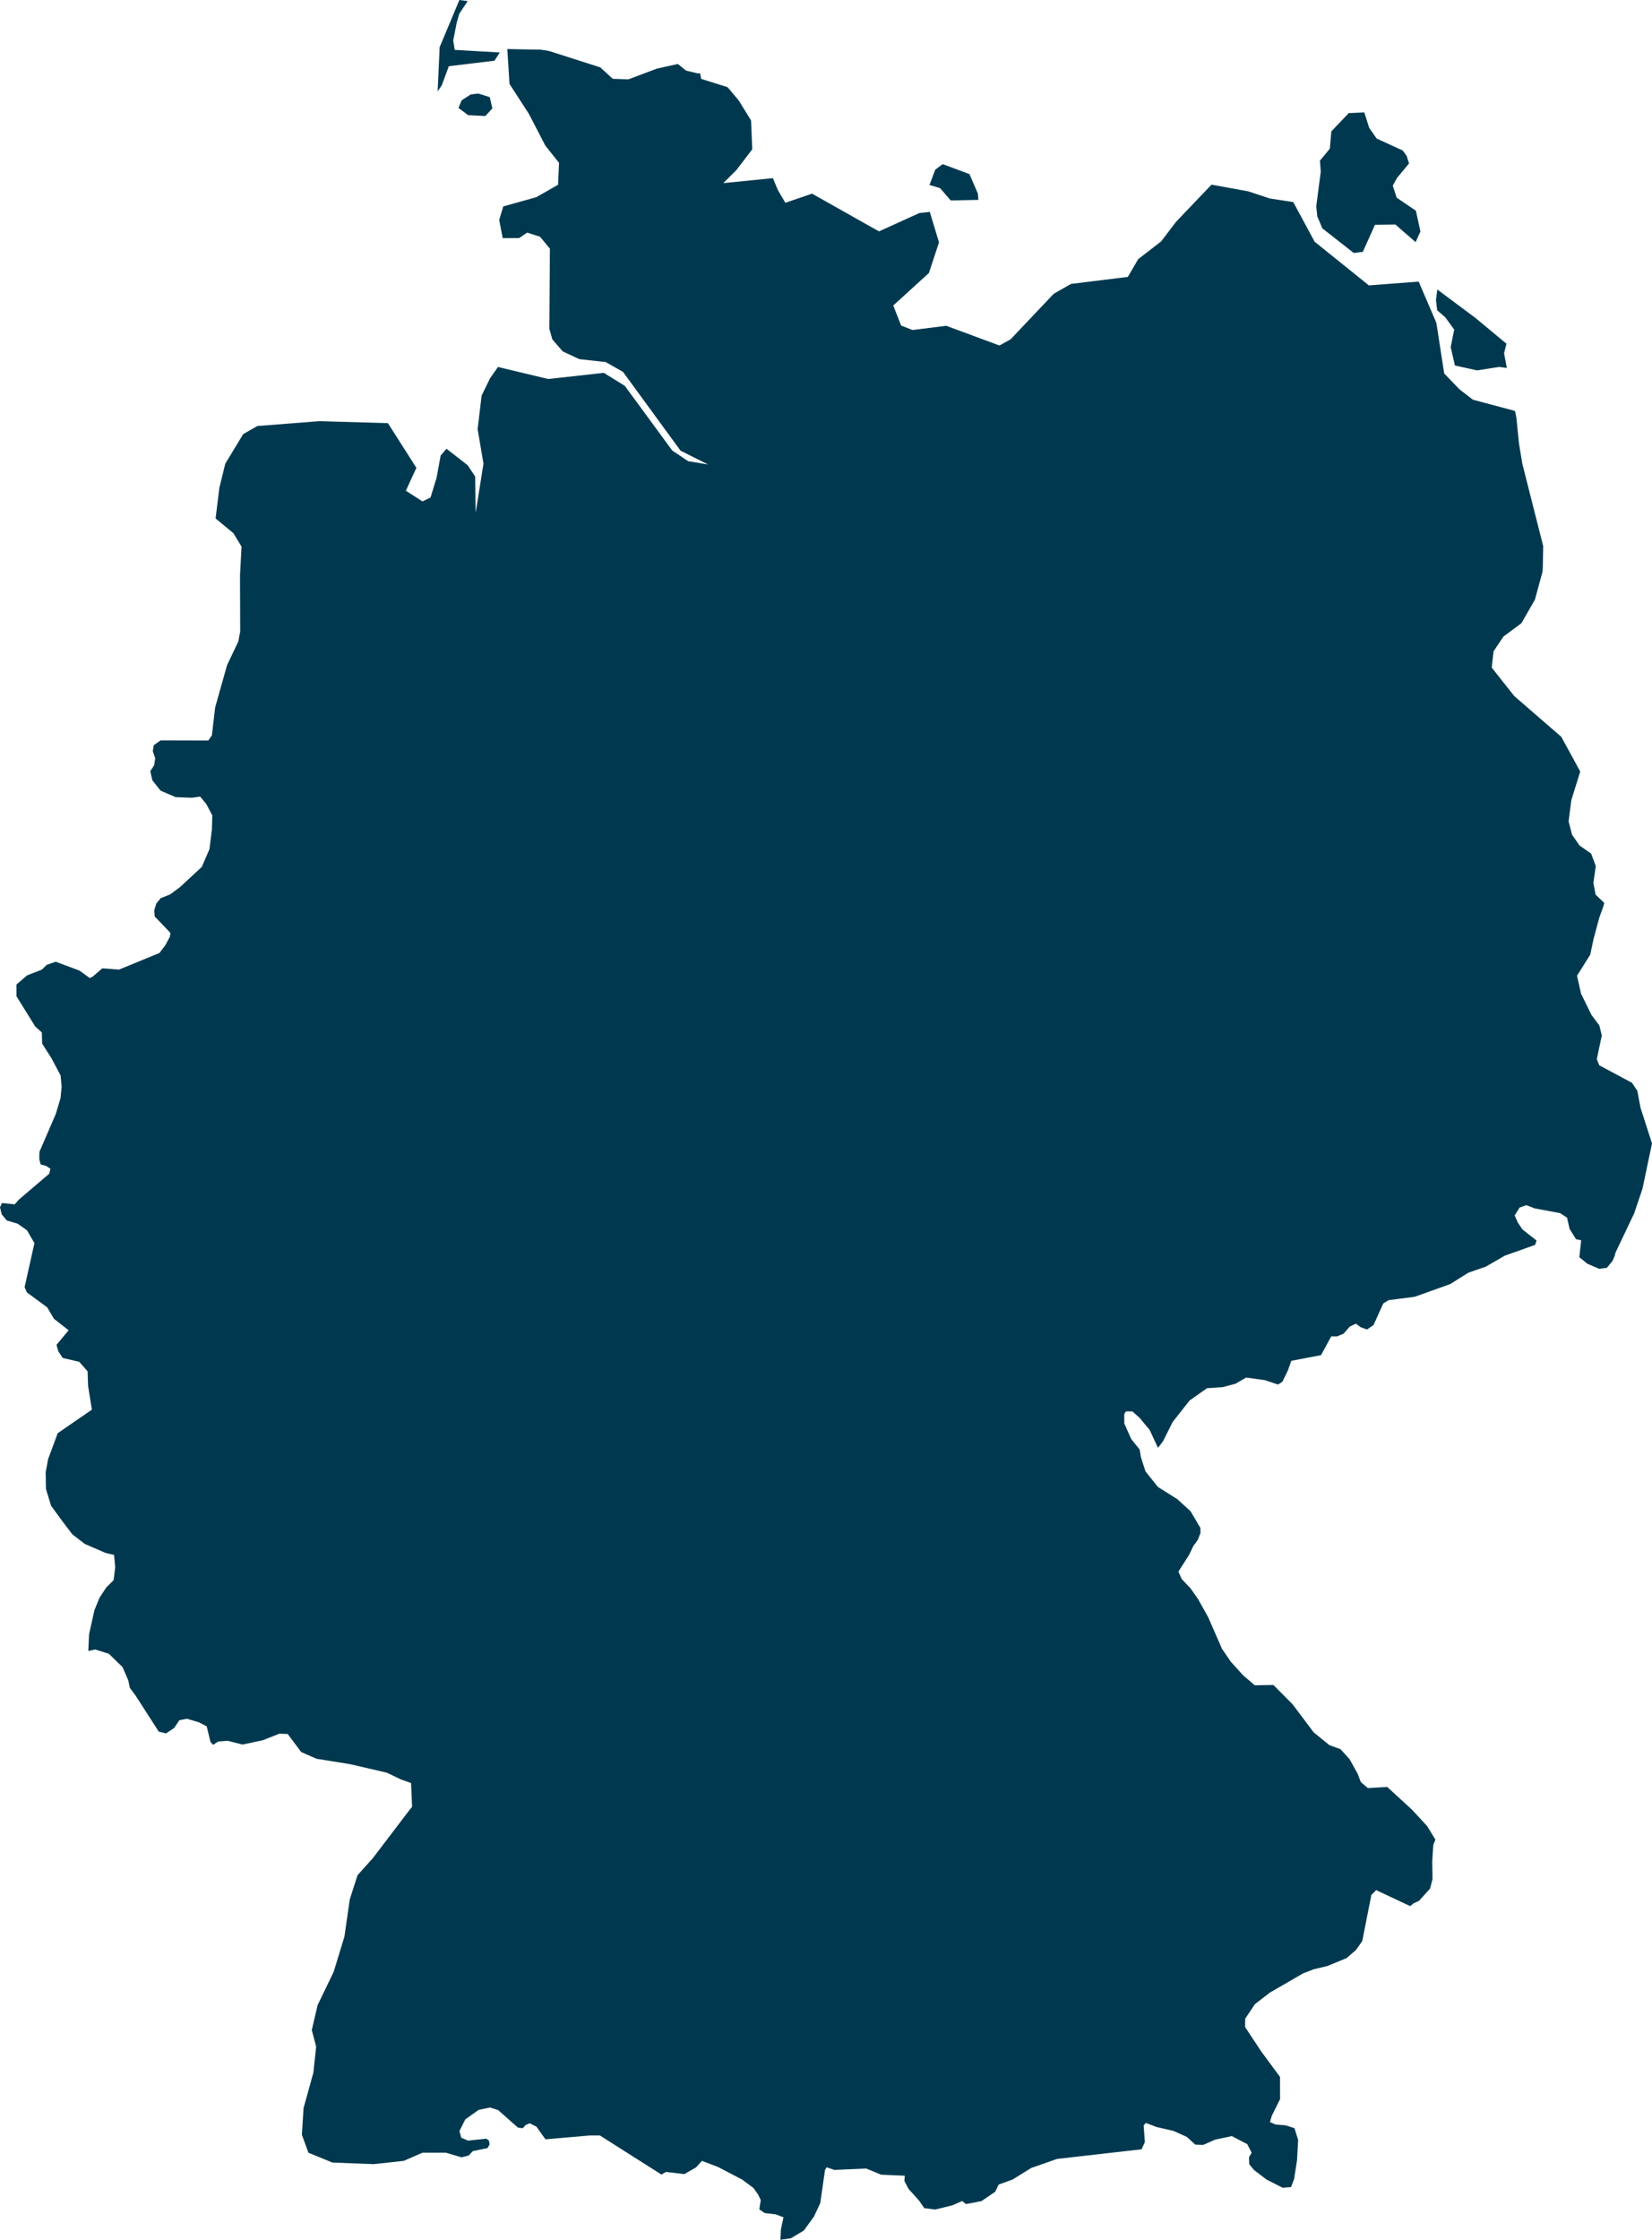 <svg xmlns="http://www.w3.org/2000/svg" xmlns:ev="http://www.w3.org/2001/xml-events" xmlns:xlink="http://www.w3.org/1999/xlink" baseProfile="full" height="34.837" version="1.1" viewBox="492.139 277.665 25.709 34.837" width="25.709" fill="#00394f">
	<defs/>
	<path class="land" d="M 499.015,278.99 L 498.95,279.086 L 498.981,278.399 L 499.288,277.665 L 499.418,277.682 L 499.285,277.881 L 499.246,278.02 L 499.192,278.297 L 499.216,278.441 L 499.917,278.481 L 499.835,278.609 L 499.124,278.695 L 499.015,278.99 M 503.034,278.803 L 503.051,278.892 L 503.462,279.021 L 503.635,279.227 L 503.827,279.539 L 503.846,279.987 L 503.6,280.309 L 503.396,280.513 L 504.167,280.436 L 504.244,280.62 L 504.361,280.819 L 504.776,280.677 L 505.818,281.264 L 506.448,280.978 L 506.609,280.961 L 506.752,281.435 L 506.595,281.911 L 506.04,282.417 L 506.163,282.729 L 506.341,282.798 L 506.864,282.732 L 507.693,283.039 L 507.866,282.943 L 508.538,282.234 L 508.807,282.081 L 509.691,281.972 L 509.852,281.696 L 510.21,281.419 L 510.44,281.116 L 510.993,280.537 L 511.565,280.641 L 511.899,280.752 L 512.265,280.808 L 512.598,281.425 L 513.442,282.104 L 514.217,282.045 L 514.492,282.686 L 514.614,283.474 L 514.852,283.721 L 515.061,283.882 L 515.692,284.05 L 515.717,284.06 L 515.738,284.166 L 515.777,284.556 L 515.83,284.878 L 516.155,286.16 L 516.149,286.472 L 516.145,286.555 L 516.026,286.992 L 515.815,287.359 L 515.536,287.566 L 515.382,287.796 L 515.354,288.049 L 515.705,288.492 L 516.436,289.125 L 516.731,289.665 L 516.592,290.113 L 516.55,290.441 L 516.604,290.649 L 516.721,290.816 L 516.901,290.942 L 516.973,291.136 L 516.936,291.398 L 516.97,291.58 L 517.105,291.709 L 517.092,291.759 L 517.027,291.941 L 516.938,292.272 L 516.887,292.514 L 516.681,292.842 L 516.744,293.121 L 516.905,293.449 L 517.028,293.614 L 517.067,293.77 L 516.989,294.14 L 517.028,294.235 L 517.537,294.507 L 517.62,294.632 L 517.669,294.893 L 517.848,295.45 L 517.7,296.154 L 517.57,296.539 L 517.28,297.148 L 517.266,297.204 L 517.233,297.278 L 517.146,297.384 L 517.025,297.4 L 516.842,297.321 L 516.717,297.219 L 516.746,296.957 L 516.665,296.939 L 516.565,296.778 L 516.526,296.605 L 516.418,296.534 L 516.025,296.461 L 515.891,296.41 L 515.788,296.447 L 515.711,296.57 L 515.76,296.681 L 515.833,296.789 L 516.051,296.96 L 516.029,297.028 L 515.559,297.195 L 515.264,297.365 L 514.989,297.461 L 514.709,297.637 L 514.156,297.835 L 513.75,297.887 L 513.666,297.939 L 513.515,298.274 L 513.413,298.344 L 513.314,298.308 L 513.24,298.253 L 513.146,298.298 L 513.048,298.409 L 512.945,298.452 L 512.856,298.451 L 512.697,298.743 L 512.235,298.831 L 512.181,298.982 L 512.096,299.157 L 512.028,299.2 L 511.82,299.131 L 511.531,299.092 L 511.365,299.188 L 511.166,299.241 L 510.923,299.257 L 510.652,299.448 L 510.388,299.783 L 510.24,300.079 L 510.16,300.185 L 510.031,299.907 L 509.873,299.717 L 509.761,299.618 L 509.661,299.618 L 509.635,299.659 L 509.635,299.804 L 509.742,300.045 L 509.874,300.21 L 509.895,300.332 L 509.966,300.552 L 510.159,300.793 L 510.461,300.983 L 510.667,301.171 L 510.82,301.431 L 510.821,301.511 L 510.779,301.617 L 510.707,301.717 L 510.646,301.847 L 510.478,302.109 L 510.528,302.224 L 510.665,302.368 L 510.786,302.541 L 510.942,302.821 L 511.156,303.311 L 511.294,303.512 L 511.482,303.72 L 511.666,303.878 L 511.956,303.873 L 512.256,304.175 L 512.584,304.611 L 512.829,304.81 L 513,304.871 L 513.142,305.028 L 513.267,305.253 L 513.316,305.383 L 513.427,305.477 L 513.727,305.459 L 514.113,305.813 L 514.351,306.071 L 514.477,306.279 L 514.444,306.362 L 514.428,306.621 L 514.432,306.895 L 514.394,307.04 L 514.222,307.231 L 514.133,307.272 L 514.085,307.313 L 513.556,307.064 L 513.514,307.106 L 513.481,307.137 L 513.339,307.856 L 513.242,307.994 L 513.096,308.121 L 512.794,308.245 L 512.584,308.295 L 512.42,308.358 L 511.901,308.658 L 511.668,308.838 L 511.517,309.064 L 511.516,309.194 L 511.768,309.575 L 512.059,309.969 L 512.06,310.314 L 511.932,310.572 L 511.902,310.671 L 511.988,310.709 L 512.149,310.723 L 512.284,310.767 L 512.341,310.949 L 512.324,311.264 L 512.278,311.559 L 512.23,311.683 L 512.1,311.693 L 511.85,311.566 L 511.655,311.418 L 511.58,311.327 L 511.576,311.218 L 511.618,311.149 L 511.549,311.015 L 511.309,310.89 L 511.052,310.944 L 510.863,311.027 L 510.74,311.022 L 510.608,310.902 L 510.404,310.81 L 510.138,310.749 L 509.972,310.685 L 509.937,310.723 L 509.956,310.982 L 509.905,311.095 L 508.589,311.245 L 508.188,311.385 L 507.896,311.566 L 507.68,311.644 L 507.627,311.755 L 507.413,311.901 L 507.172,311.947 L 507.113,311.9 L 506.958,311.967 L 506.694,312.032 L 506.523,312.011 L 506.442,311.893 L 506.279,311.712 L 506.213,311.587 L 506.22,311.506 L 505.851,311.49 L 505.619,311.394 L 505.125,311.416 L 505.003,311.375 L 504.978,311.418 L 504.904,311.932 L 504.806,312.142 L 504.648,312.359 L 504.445,312.48 L 504.284,312.502 L 504.291,312.344 L 504.332,312.153 L 504.215,312.108 L 504.04,312.087 L 503.956,312.03 L 503.978,311.884 L 503.937,311.799 L 503.865,311.697 L 503.689,311.566 L 503.317,311.372 L 503.064,311.275 L 502.969,311.378 L 502.788,311.481 L 502.503,311.447 L 502.433,311.488 L 501.944,311.178 L 501.475,310.88 L 501.32,310.88 L 500.629,310.94 L 500.609,310.914 L 500.488,310.744 L 500.382,310.69 L 500.318,310.718 L 500.275,310.767 L 500.201,310.759 L 499.891,310.485 L 499.764,310.445 L 499.588,310.482 L 499.38,310.63 L 499.289,310.811 L 499.317,310.915 L 499.424,310.96 L 499.707,310.93 L 499.748,310.96 L 499.758,311.019 L 499.727,311.076 L 499.498,311.123 L 499.432,311.192 L 499.365,311.209 L 499.322,311.22 L 499.078,311.148 L 498.715,311.148 L 498.422,311.275 L 497.954,311.326 L 497.311,311.301 L 497.08,311.206 L 496.939,311.149 L 496.837,310.869 L 496.863,310.454 L 497.016,309.903 L 497.059,309.498 L 496.991,309.24 L 497.082,308.852 L 497.332,308.334 L 497.499,307.787 L 497.582,307.209 L 497.703,306.832 L 497.941,306.567 L 498.506,305.825 L 498.552,305.769 L 498.536,305.398 L 498.384,305.345 L 498.161,305.238 L 497.594,305.106 L 497.066,305.021 L 496.826,304.916 L 496.616,304.635 L 496.486,304.631 L 496.231,304.732 L 495.913,304.8 L 495.681,304.741 L 495.536,304.752 L 495.455,304.804 L 495.414,304.758 L 495.356,304.517 L 495.235,304.454 L 495.047,304.398 L 494.93,304.422 L 494.849,304.542 L 494.724,304.626 L 494.61,304.599 L 494.251,304.041 L 494.159,303.917 L 494.136,303.803 L 494.046,303.595 L 493.832,303.387 L 493.619,303.321 L 493.513,303.344 L 493.525,303.086 L 493.608,302.711 L 493.688,302.515 L 493.794,302.355 L 493.907,302.243 L 493.932,302.041 L 493.914,301.85 L 493.784,301.82 L 493.458,301.679 L 493.265,301.53 L 493.122,301.343 L 492.934,301.086 L 492.854,300.824 L 492.85,300.563 L 492.872,300.446 L 492.886,300.365 L 493.037,299.957 L 493.569,299.591 L 493.51,299.222 L 493.502,298.995 L 493.373,298.847 L 493.115,298.787 L 493.047,298.684 L 493.018,298.583 L 493.207,298.356 L 492.978,298.177 L 492.874,298.0 L 492.556,297.766 L 492.522,297.685 L 492.675,297.0 L 492.558,296.8 L 492.413,296.698 L 492.244,296.648 L 492.166,296.553 L 492.139,296.444 L 492.169,296.377 L 492.368,296.397 L 492.43,296.326 L 492.904,295.922 L 492.924,295.844 L 492.858,295.8 L 492.772,295.777 L 492.75,295.692 L 492.753,295.58 L 493.006,294.995 L 493.081,294.745 L 493.098,294.568 L 493.082,294.393 L 492.936,294.118 L 492.795,293.898 L 492.79,293.723 L 492.687,293.631 L 492.395,293.16 L 492.395,292.978 L 492.56,292.836 L 492.791,292.746 L 492.868,292.671 L 493.006,292.624 L 493.373,292.76 L 493.537,292.878 L 493.583,292.854 L 493.731,292.726 L 493.991,292.746 L 494.62,292.488 L 494.714,292.364 L 494.784,292.232 L 494.79,292.174 L 494.546,291.919 L 494.539,291.825 L 494.571,291.719 L 494.64,291.635 L 494.784,291.578 L 494.937,291.466 L 495.28,291.148 L 495.399,290.872 L 495.436,290.572 L 495.443,290.348 L 495.349,290.17 L 495.254,290.055 L 495.125,290.073 L 494.874,290.064 L 494.639,289.964 L 494.51,289.802 L 494.478,289.66 L 494.537,289.57 L 494.555,289.46 L 494.517,289.349 L 494.532,289.256 L 494.638,289.181 L 495.381,289.183 L 495.437,289.101 L 495.487,288.669 L 495.673,288.01 L 495.848,287.642 L 495.877,287.487 L 495.874,286.612 L 495.898,286.167 L 495.771,285.958 L 495.494,285.729 L 495.553,285.251 L 495.645,284.877 L 495.924,284.417 L 496.145,284.291 L 497.11,284.216 L 498.176,284.247 L 498.619,284.942 L 498.455,285.298 L 498.714,285.464 L 498.839,285.403 L 498.934,285.093 L 498.997,284.749 L 499.088,284.645 L 499.418,284.902 L 499.534,285.078 L 499.541,285.642 L 499.663,284.877 L 499.572,284.34 L 499.634,283.818 L 499.767,283.546 L 499.889,283.373 L 500.671,283.56 L 501.535,283.464 L 501.862,283.666 L 502.601,284.673 L 502.848,284.838 L 503.159,284.89 L 502.73,284.675 L 501.834,283.449 L 501.566,283.297 L 501.154,283.251 L 500.897,283.131 L 500.735,282.945 L 500.688,282.778 L 500.697,281.533 L 500.543,281.347 L 500.343,281.283 L 500.218,281.368 L 499.962,281.369 L 499.908,281.086 L 499.971,280.876 L 500.485,280.732 L 500.824,280.539 L 500.839,280.198 L 500.625,279.929 L 500.369,279.435 L 500.068,278.97 L 500.034,278.428 L 500.035,278.428 L 500.559,278.438 L 500.687,278.459 L 501.481,278.713 L 501.675,278.891 L 501.919,278.899 L 502.359,278.733 L 502.688,278.66 L 502.815,278.763 L 502.994,278.806 L 503.034,278.806 L 503.034,278.803 M 499.801,279.351 L 499.692,279.47 L 499.424,279.456 L 499.274,279.344 L 499.323,279.225 L 499.465,279.134 L 499.583,279.12 L 499.761,279.176 L 499.801,279.351 M 514.174,280.943 L 514.244,281.266 L 514.169,281.431 L 513.854,281.157 L 513.537,281.161 L 513.348,281.582 L 513.207,281.6 L 512.718,281.217 L 512.639,281.03 L 512.623,280.874 L 512.693,280.334 L 512.68,280.164 L 512.834,279.978 L 512.858,279.708 L 513.129,279.424 L 513.371,279.413 L 513.447,279.654 L 513.563,279.82 L 513.969,280.006 L 514.03,280.09 L 514.067,280.207 L 513.878,280.435 L 513.814,280.552 L 513.874,280.739 L 514.174,280.943 M 507.365,280.774 L 506.934,280.783 L 506.769,280.591 L 506.604,280.542 L 506.693,280.305 L 506.809,280.218 L 507.226,280.373 L 507.357,280.676 L 507.365,280.774 M 515.583,283.011 L 515.546,283.16 L 515.589,283.389 L 515.473,283.372 L 515.125,283.426 L 514.781,283.35 L 514.715,283.065 L 514.77,282.791 L 514.632,282.602 L 514.505,282.491 L 514.486,282.333 L 514.507,282.168 L 515.1,282.61 L 515.583,283.011" id="DE" title="Germany"/>
</svg>
